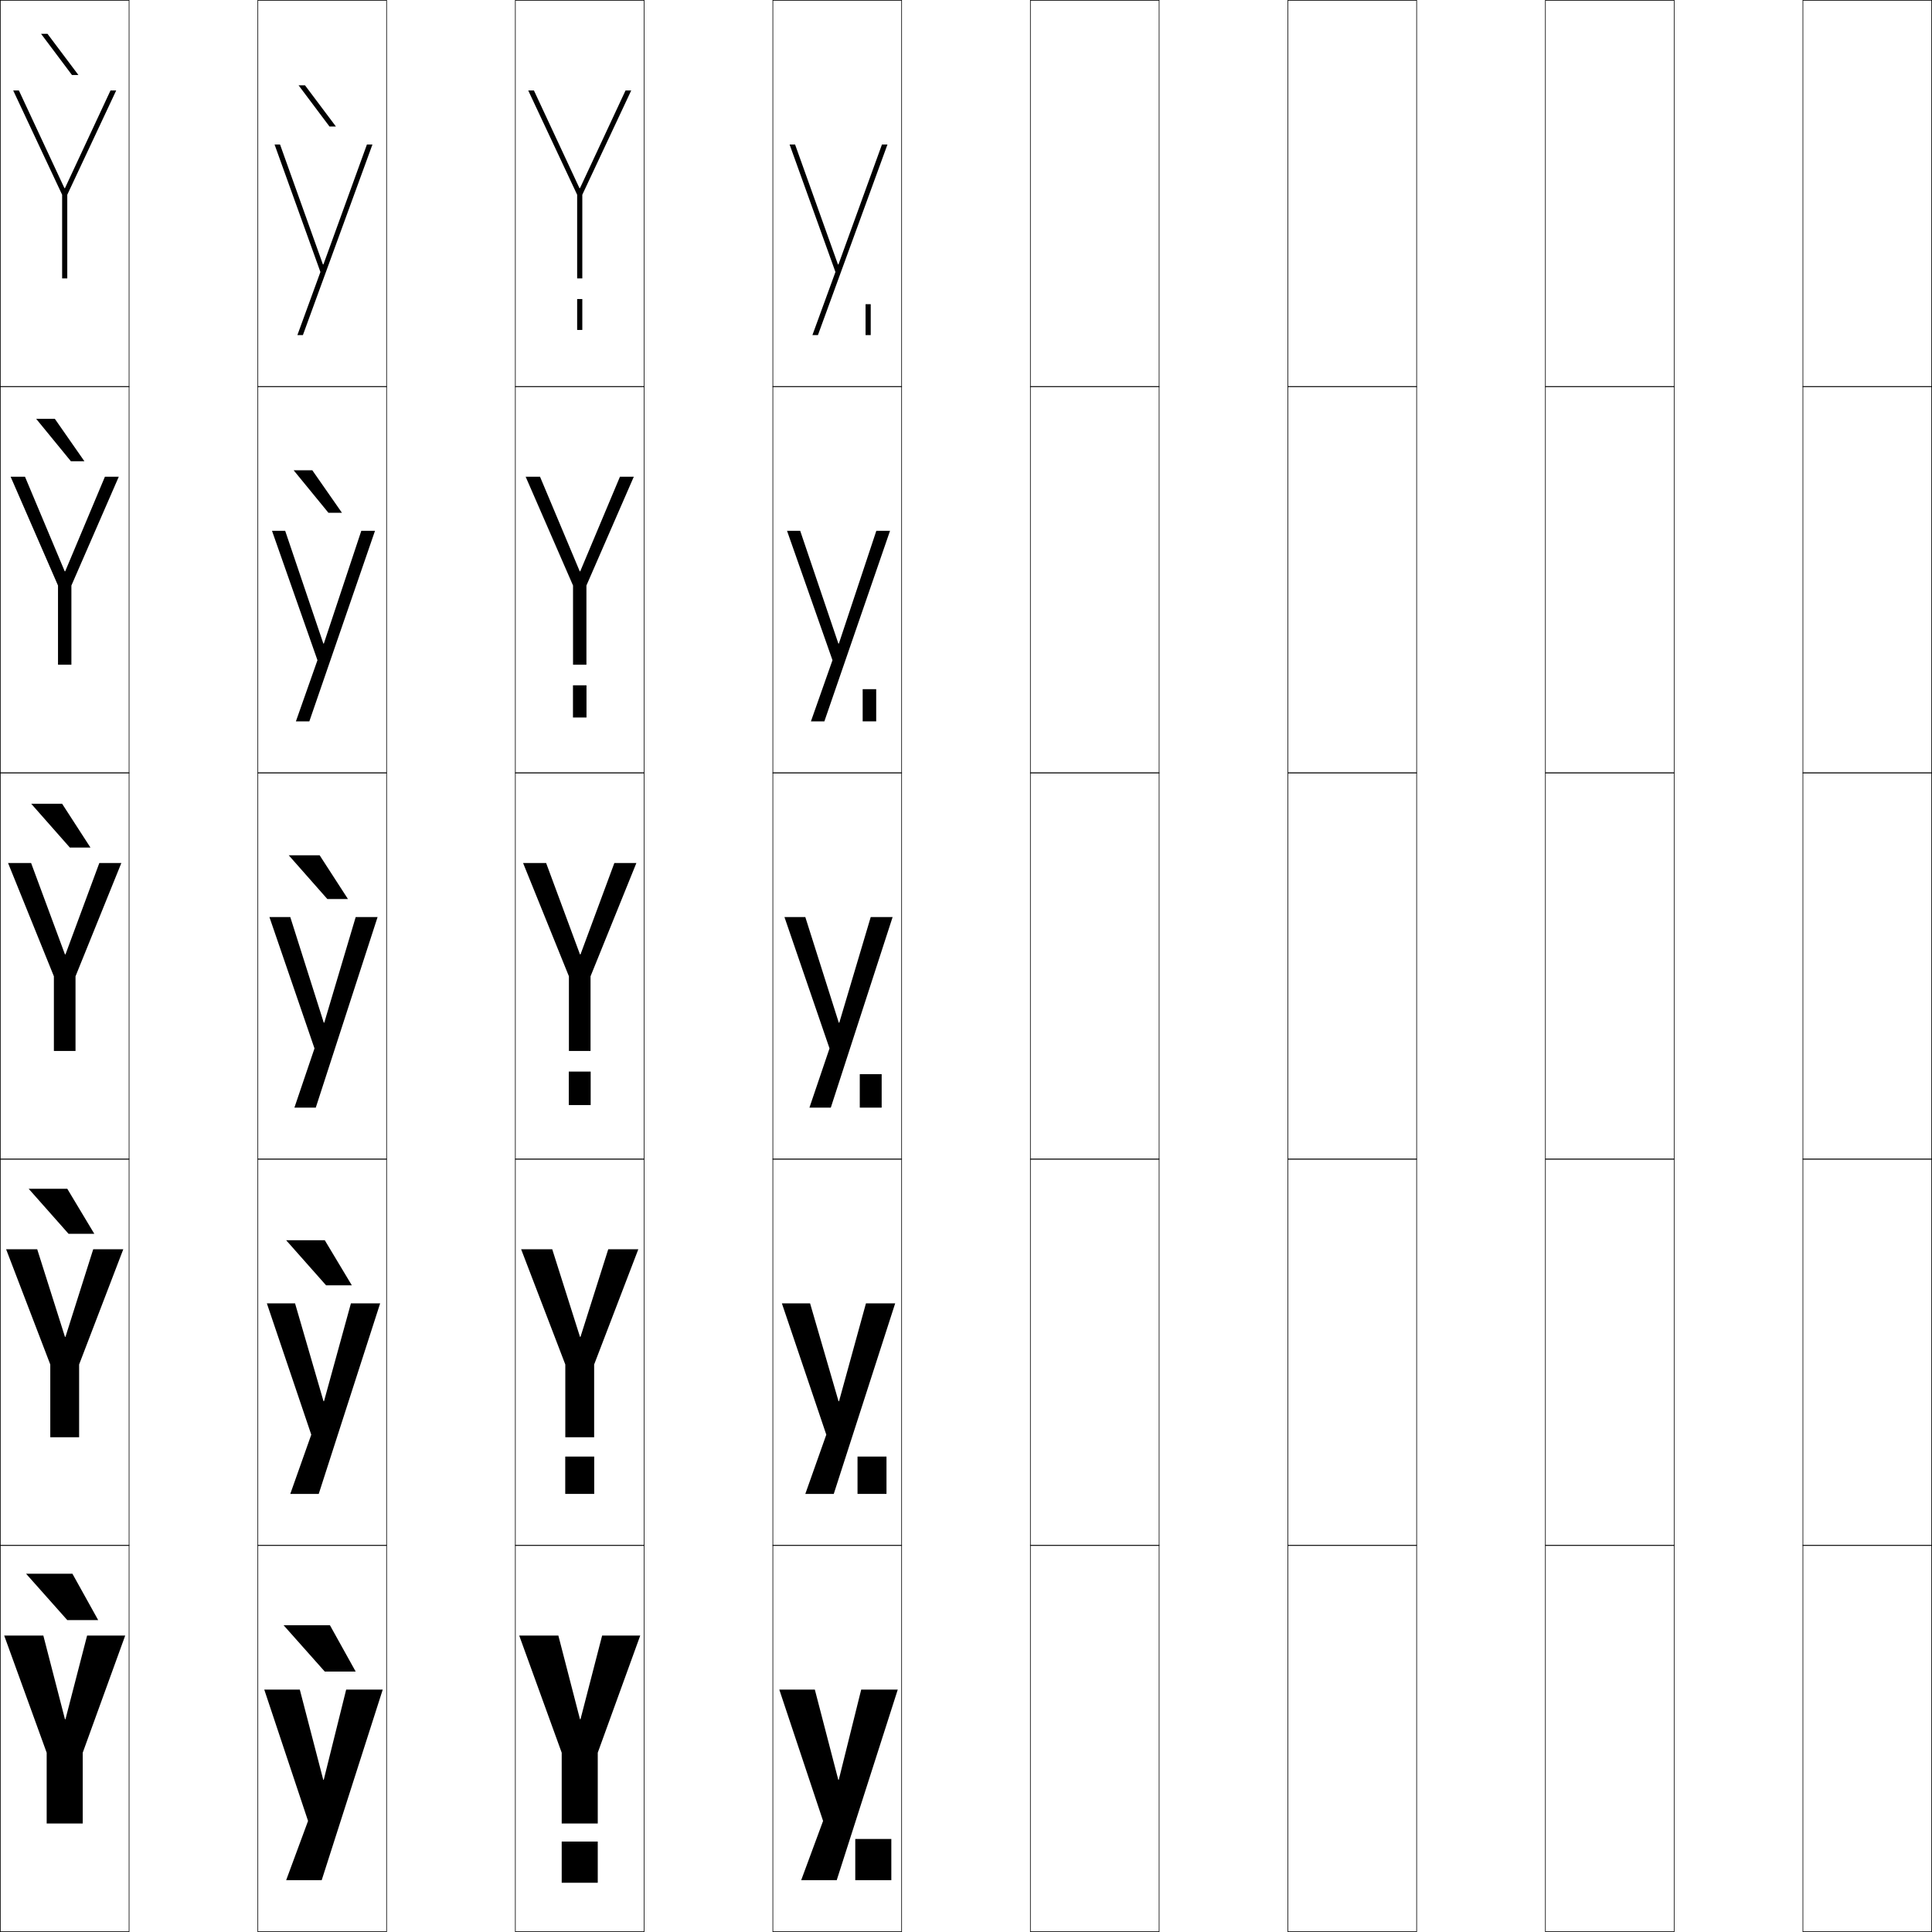 <?xml version="1.0" encoding="utf-8"?>
<!-- Generator: Adobe Illustrator 11 Build 225, SVG Export Plug-In . SVG Version: 6.0.0 Build 78)  -->
<!DOCTYPE svg PUBLIC "-//W3C//DTD SVG 1.0//EN"    "http://www.w3.org/TR/2001/REC-SVG-20010904/DTD/svg10.dtd">
<svg  xmlns="http://www.w3.org/2000/svg" xmlns:xlink="http://www.w3.org/1999/xlink" xmlns:a="http://ns.adobe.com/AdobeSVGViewerExtensions/3.0/"
	 width="750.25" height="750.25" viewBox="0 0 750.25 750.25" overflow="visible" enable-background="new 0 0 750.25 750.25"
	 xml:space="preserve">
		<g id="レイヤー1">
			<g>
				<rect x="0.125" y="0.125" fill="none" stroke="#000000" stroke-width="0.25" width="50" height="150"/> 
				<rect x="100.125" y="0.125" fill="none" stroke="#000000" stroke-width="0.25" width="50" height="150"/> 
				<rect x="200.125" y="0.125" fill="none" stroke="#000000" stroke-width="0.25" width="50" height="150"/> 
				<rect x="300.125" y="0.125" fill="none" stroke="#000000" stroke-width="0.25" width="50" height="150"/> 
				<rect x="400.125" y="0.125" fill="none" stroke="#000000" stroke-width="0.25" width="50" height="150"/> 
				<rect x="500.125" y="0.125" fill="none" stroke="#000000" stroke-width="0.25" width="50" height="150"/> 
				<rect x="600.125" y="0.125" fill="none" stroke="#000000" stroke-width="0.25" width="50" height="150"/> 
				<rect x="0.125" y="150.125" fill="none" stroke="#000000" stroke-width="0.25" width="50" height="150"/> 
				<rect x="100.125" y="150.125" fill="none" stroke="#000000" stroke-width="0.25" width="50" height="150"/> 
				<rect x="200.125" y="150.125" fill="none" stroke="#000000" stroke-width="0.25" width="50" height="150"/> 
				<rect x="300.125" y="150.125" fill="none" stroke="#000000" stroke-width="0.25" width="50" height="150"/> 
				<rect x="400.125" y="150.125" fill="none" stroke="#000000" stroke-width="0.25" width="50" height="150"/> 
				<rect x="500.125" y="150.125" fill="none" stroke="#000000" stroke-width="0.25" width="50" height="150"/> 
				<rect x="600.125" y="150.125" fill="none" stroke="#000000" stroke-width="0.25" width="50" height="150"/> 
				<rect x="0.125" y="300.125" fill="none" stroke="#000000" stroke-width="0.25" width="50" height="150"/> 
				<rect x="100.125" y="300.125" fill="none" stroke="#000000" stroke-width="0.25" width="50" height="150"/> 
				<rect x="200.125" y="300.125" fill="none" stroke="#000000" stroke-width="0.25" width="50" height="150"/> 
				<rect x="300.125" y="300.125" fill="none" stroke="#000000" stroke-width="0.25" width="50" height="150"/> 
				<rect x="400.125" y="300.125" fill="none" stroke="#000000" stroke-width="0.25" width="50" height="150"/> 
				<rect x="500.125" y="300.125" fill="none" stroke="#000000" stroke-width="0.25" width="50" height="150"/> 
				<rect x="600.125" y="300.125" fill="none" stroke="#000000" stroke-width="0.25" width="50" height="150"/> 
				<rect x="0.125" y="450.125" fill="none" stroke="#000000" stroke-width="0.25" width="50" height="150"/> 
				<rect x="100.125" y="450.125" fill="none" stroke="#000000" stroke-width="0.25" width="50" height="150"/> 
				<rect x="200.125" y="450.125" fill="none" stroke="#000000" stroke-width="0.25" width="50" height="150"/> 
				<rect x="300.125" y="450.125" fill="none" stroke="#000000" stroke-width="0.25" width="50" height="150"/> 
				<rect x="400.125" y="450.125" fill="none" stroke="#000000" stroke-width="0.25" width="50" height="150"/> 
				<rect x="500.125" y="450.125" fill="none" stroke="#000000" stroke-width="0.25" width="50" height="150"/> 
				<rect x="600.125" y="450.125" fill="none" stroke="#000000" stroke-width="0.25" width="50" height="150"/> 
				<rect x="0.125" y="600.125" fill="none" stroke="#000000" stroke-width="0.25" width="50" height="150"/> 
				<rect x="100.125" y="600.125" fill="none" stroke="#000000" stroke-width="0.25" width="50" height="150"/> 
				<rect x="200.125" y="600.125" fill="none" stroke="#000000" stroke-width="0.25" width="50" height="150"/> 
				<rect x="300.125" y="600.125" fill="none" stroke="#000000" stroke-width="0.25" width="50" height="150"/> 
				<rect x="400.125" y="600.125" fill="none" stroke="#000000" stroke-width="0.25" width="50" height="150"/> 
				<rect x="500.125" y="600.125" fill="none" stroke="#000000" stroke-width="0.25" width="50" height="150"/> 
				<rect x="600.125" y="600.125" fill="none" stroke="#000000" stroke-width="0.25" width="50" height="150"/> 
				<rect x="700.125" y="0.125" fill="none" stroke="#000000" stroke-width="0.25" width="50" height="150"/> 
				<rect x="700.125" y="150.125" fill="none" stroke="#000000" stroke-width="0.25" width="50" height="150"/> 
				<rect x="700.125" y="300.125" fill="none" stroke="#000000" stroke-width="0.25" width="50" height="150"/> 
				<rect x="700.125" y="450.125" fill="none" stroke="#000000" stroke-width="0.25" width="50" height="150"/> 
				<rect x="700.125" y="600.125" fill="none" stroke="#000000" stroke-width="0.25" width="50" height="150"/> 
			</g>
			<g>
				<polygon points="26.125,629.125 10.125,611.125 28.125,611.125 38.125,629.125 "/>
				<polygon points="26.125,461.625 36.625,479.125 26.625,479.125 11.125,461.625 "/>
				<polygon points="24.125,312.125 35.125,329.125 27.125,329.125 12.125,312.125 "/>
				<polygon points="14.032,162.625 21.282,162.625 32.786,179.125 27.537,179.125 "/>
				<polygon points="27.949,29.125 15.939,13.125 18.439,13.125 30.447,29.125 "/>
			</g>
			<g>
				<polygon points="126.125,649.125 110.125,631.125 128.125,631.125 138.125,649.125 "/>
				<polygon points="126.125,481.625 136.625,499.125 126.625,499.125 111.125,481.625 "/>
				<polygon points="124.125,332.125 135.125,349.125 127.125,349.125 112.125,332.125 "/>
				<polygon points="127.537,199.125 114.032,182.625 121.282,182.625 132.786,199.125 "/>
				<polygon points="127.949,49.125 115.939,33.125 118.439,33.125 130.447,49.125 "/>
			</g>
			<g>
				<polygon points="25.425,667.625 33.825,635.125 48.625,635.125 32.125,680.625 32.125,708.125 18.125,708.125 
					18.125,680.625 1.625,635.125 16.825,635.125 25.225,667.625 "/>
				<polygon points="25.425,519.125 36.2,485.125 47.875,485.125 30.725,529.875 30.725,558.125 
					19.525,558.125 19.525,529.875 2.375,485.125 14.45,485.125 25.225,519.125 "/>
				<polygon points="25.425,370.625 38.575,335.125 47.125,335.125 29.325,379.125 29.325,408.125 
					20.925,408.125 20.925,379.125 3.125,335.125 12.075,335.125 25.225,370.625 "/>
				<polygon points="9.705,185.125 25.125,221.845 25.325,221.845 40.745,185.125 46.125,185.125 
					27.725,227.375 27.725,258.125 22.525,258.125 22.525,227.375 4.125,185.125 "/>
				<polygon points="25.225,73.064 42.915,35.125 45.125,35.125 26.125,75.625 26.125,108.125 24.125,108.125 
					24.125,75.625 5.125,35.125 7.335,35.125 25.024,73.064 "/>
			</g>
			<g>
				<polygon points="125.725,691.125 134.425,656.125 148.625,656.125 124.925,730.125 111.125,730.125 
					119.625,707.125 102.625,656.125 116.425,656.125 125.524,691.125 "/>
				<polygon points="125.825,544.125 136.275,506.125 147.625,506.125 123.775,580.125 112.725,580.125 
					120.875,557.125 103.625,506.125 114.575,506.125 125.625,544.125 "/>
				<polygon points="125.925,397.125 138.125,356.125 146.625,356.125 122.625,430.125 114.325,430.125 122.125,407.125 
					104.625,356.125 112.725,356.125 125.725,397.125 "/>
				<polygon points="145.625,206.125 120.125,280.125 114.905,280.125 123.275,256.375 105.625,206.125 
					110.74,206.125 125.561,249.904 125.761,249.904 140.305,206.125 "/>
				<polygon points="125.598,102.684 142.485,56.125 144.625,56.125 117.625,130.125 115.485,130.125 
					124.425,105.624 106.625,56.125 108.755,56.125 125.397,102.684 "/>
			</g>
			<g>
				<polygon points="225.425,667.625 233.825,635.125 248.625,635.125 232.125,680.625 232.125,708.125 218.125,708.125 
					218.125,680.625 201.625,635.125 216.825,635.125 225.225,667.625 "/>
				<polygon points="225.425,519.125 236.2,485.125 247.875,485.125 230.725,529.875 230.725,558.125 
					219.525,558.125 219.525,529.875 202.375,485.125 214.45,485.125 225.225,519.125 "/>
				<polygon points="225.425,370.625 238.575,335.125 247.125,335.125 229.325,379.125 229.325,408.125 
					220.925,408.125 220.925,379.125 203.125,335.125 212.075,335.125 225.225,370.625 "/>
				<polygon points="209.705,185.125 225.125,221.845 225.325,221.845 240.745,185.125 246.125,185.125 
					227.725,227.375 227.725,258.125 222.525,258.125 222.525,227.375 204.125,185.125 "/>
				<polygon points="225.225,73.064 242.915,35.125 245.125,35.125 226.125,75.625 226.125,108.125 224.125,108.125 
					224.125,75.625 205.125,35.125 207.335,35.125 225.024,73.064 "/>
			</g>
			<g>
				<polygon points="325.725,691.125 334.425,656.125 348.625,656.125 324.925,730.125 311.125,730.125 
					319.625,707.125 302.625,656.125 316.425,656.125 325.524,691.125 "/>
				<polygon points="325.825,544.125 336.275,506.125 347.625,506.125 323.775,580.125 312.725,580.125 
					320.875,557.125 303.625,506.125 314.575,506.125 325.625,544.125 "/>
				<polygon points="325.925,397.125 338.125,356.125 346.625,356.125 322.625,430.125 314.325,430.125 322.125,407.125 
					304.625,356.125 312.725,356.125 325.725,397.125 "/>
				<polygon points="345.625,206.125 320.125,280.125 314.905,280.125 323.275,256.375 305.625,206.125 
					310.74,206.125 325.561,249.904 325.761,249.904 340.305,206.125 "/>
				<polygon points="325.598,102.684 342.485,56.125 344.625,56.125 317.625,130.125 315.485,130.125 
					324.425,105.624 306.625,56.125 308.755,56.125 325.397,102.684 "/>
			</g>
			<g>
				<rect x="218.125" y="715.125" width="14" height="16"/> 
				<rect x="219.5" y="565.625" width="11.25" height="14.5"/> 
				<rect x="220.875" y="416.125" width="8.5" height="13"/> 
				<rect x="222.5" y="266.125" width="5.25" height="12.5"/> 
				<rect x="224.125" y="116.125" width="2" height="12"/> 
			</g>
			<g>
				<rect x="332.125" y="714.125" width="14" height="16"/> 
				<rect x="333" y="565.625" width="11.25" height="14.5"/> 
				<rect x="333.875" y="417.125" width="8.5" height="13"/> 
				<rect x="335" y="267.625" width="5.25" height="12.5"/> 
				<rect x="336.125" y="118.125" width="2" height="12"/> 
			</g>
		</g>
	</svg>
